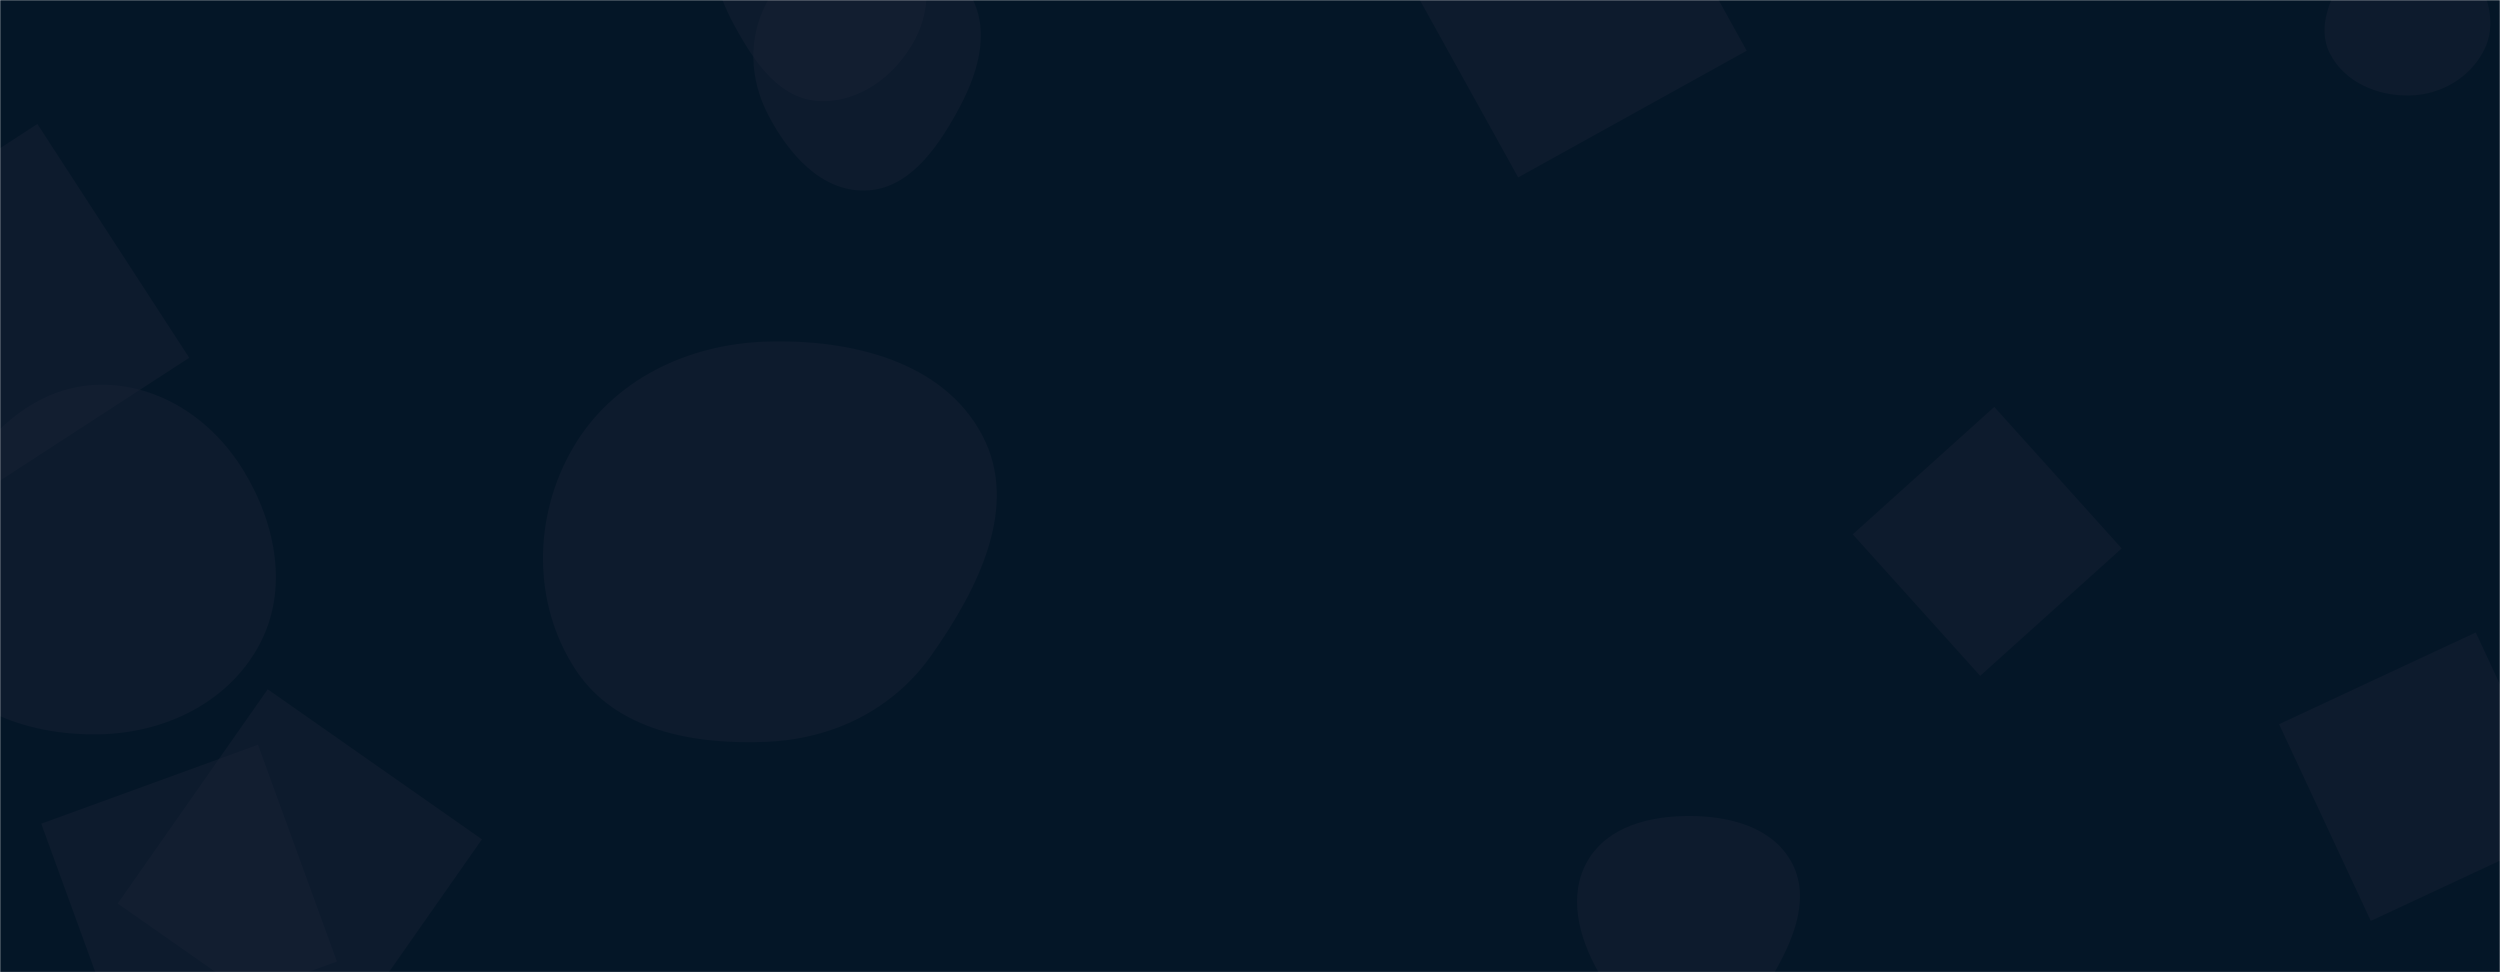 <svg xmlns="http://www.w3.org/2000/svg" version="1.1" xmlns:xlink="http://www.w3.org/1999/xlink" xmlns:svgjs="http://svgjs.com/svgjs" width="1440" height="560" preserveAspectRatio="none" viewBox="0 0 1440 560"><g mask="url(&quot;#SvgjsMask1027&quot;)" fill="none"><rect width="1440" height="560" x="0" y="0" fill="rgba(4, 22, 39, 1)"></rect><path d="M67.771 520.444L191.195 606.867 277.617 483.443 154.193 397.02z" fill="rgba(28, 36, 54, 0.37)" class="triangle-float2"></path><path d="M973.618,599.155C996.526,598.728,1011.825,578.298,1023.089,558.346C1034.103,538.837,1042.669,515.783,1031.723,496.236C1020.595,476.363,996.395,470.106,973.618,469.998C950.606,469.889,926.163,475.815,914.548,495.68C902.849,515.689,909.356,540.121,920.847,560.25C932.459,580.592,950.199,599.591,973.618,599.155" fill="rgba(28, 36, 54, 0.37)" class="triangle-float1"></path><path d="M1312.727 417.13L1365.565 530.442 1478.876 477.604 1426.038 364.292z" fill="rgba(28, 36, 54, 0.37)" class="triangle-float3"></path><path d="M497.868,109.769C522.713,109.476,538.962,86.654,551.042,64.941C562.682,44.02,570.751,19.776,559.774,-1.5C547.992,-24.337,523.556,-38.815,497.868,-38.122C473.219,-37.457,453.051,-20.089,441.489,1.69C430.677,22.056,431.81,45.779,442.474,66.223C454.117,88.542,472.697,110.066,497.868,109.769" fill="rgba(28, 36, 54, 0.37)" class="triangle-float2"></path><path d="M-113.16 158.86L-25.687 293.557 109.011 206.084 21.537 71.386z" fill="rgba(28, 36, 54, 0.37)" class="triangle-float2"></path><path d="M1067.169 307.774L1140.581 389.307 1222.114 315.894 1148.702 234.362z" fill="rgba(28, 36, 54, 0.37)" class="triangle-float3"></path><path d="M1387.829,55.024C1405.73,54.682,1422.538,45.029,1430.719,29.103C1438.31,14.325,1433.262,-2.708,1424.839,-17.028C1416.564,-31.097,1404.151,-43.907,1387.829,-43.813C1371.628,-43.719,1360.031,-30.409,1351.552,-16.604C1342.511,-1.884,1334.2,15.385,1342.005,30.796C1350.372,47.316,1369.314,55.377,1387.829,55.024" fill="rgba(28, 36, 54, 0.37)" class="triangle-float3"></path><path d="M933.137-102.444L801.473-29.461 874.455 102.204 1006.12 29.221z" fill="rgba(28, 36, 54, 0.37)" class="triangle-float1"></path><path d="M57.252,422.981C94.767,422.229,131.085,404.927,149.079,372C166.44,340.231,159.148,301.946,140.28,271.048C122.289,241.587,91.768,221.094,57.252,221.625C23.568,222.143,-3.338,245.142,-21.465,273.537C-41.49,304.904,-58.527,342.89,-41.184,375.816C-23.011,410.318,18.264,423.763,57.252,422.981" fill="rgba(28, 36, 54, 0.37)" class="triangle-float3"></path><path d="M471.829,58.189C495.126,59.271,515.803,43.604,526.854,23.067C537.346,3.568,535.585,-19.95,524.045,-38.848C512.996,-56.942,493.026,-66.625,471.829,-67.044C449.793,-67.48,426.51,-60.31,415.911,-40.986C405.6,-22.187,414.466,-0.34,424.997,18.337C435.787,37.474,449.884,57.17,471.829,58.189" fill="rgba(28, 36, 54, 0.37)" class="triangle-float3"></path><path d="M441.437,427.309C479.737,425.719,514.379,408.819,536.462,377.486C563.227,339.51,587.455,291.925,565.834,250.803C543.284,207.914,489.869,195.234,441.437,196.753C395.951,198.18,352.694,218.84,329.863,258.206C306.957,297.701,306.541,347.88,331.685,385.989C354.759,420.961,399.575,429.047,441.437,427.309" fill="rgba(28, 36, 54, 0.37)" class="triangle-float2"></path><path d="M148.603 428.977L23.741 474.423 69.187 599.285 194.049 553.839z" fill="rgba(28, 36, 54, 0.37)" class="triangle-float2"></path></g><defs><mask id="SvgjsMask1027"><rect width="1440" height="560" fill="#ffffff"></rect></mask><style>
            @keyframes float1 {
                0%{transform: translate(0, 0)}
                50%{transform: translate(-10px, 0)}
                100%{transform: translate(0, 0)}
            }

            .triangle-float1 {
                animation: float1 5s infinite;
            }

            @keyframes float2 {
                0%{transform: translate(0, 0)}
                50%{transform: translate(-5px, -5px)}
                100%{transform: translate(0, 0)}
            }

            .triangle-float2 {
                animation: float2 4s infinite;
            }

            @keyframes float3 {
                0%{transform: translate(0, 0)}
                50%{transform: translate(0, -10px)}
                100%{transform: translate(0, 0)}
            }

            .triangle-float3 {
                animation: float3 6s infinite;
            }
        </style></defs></svg>